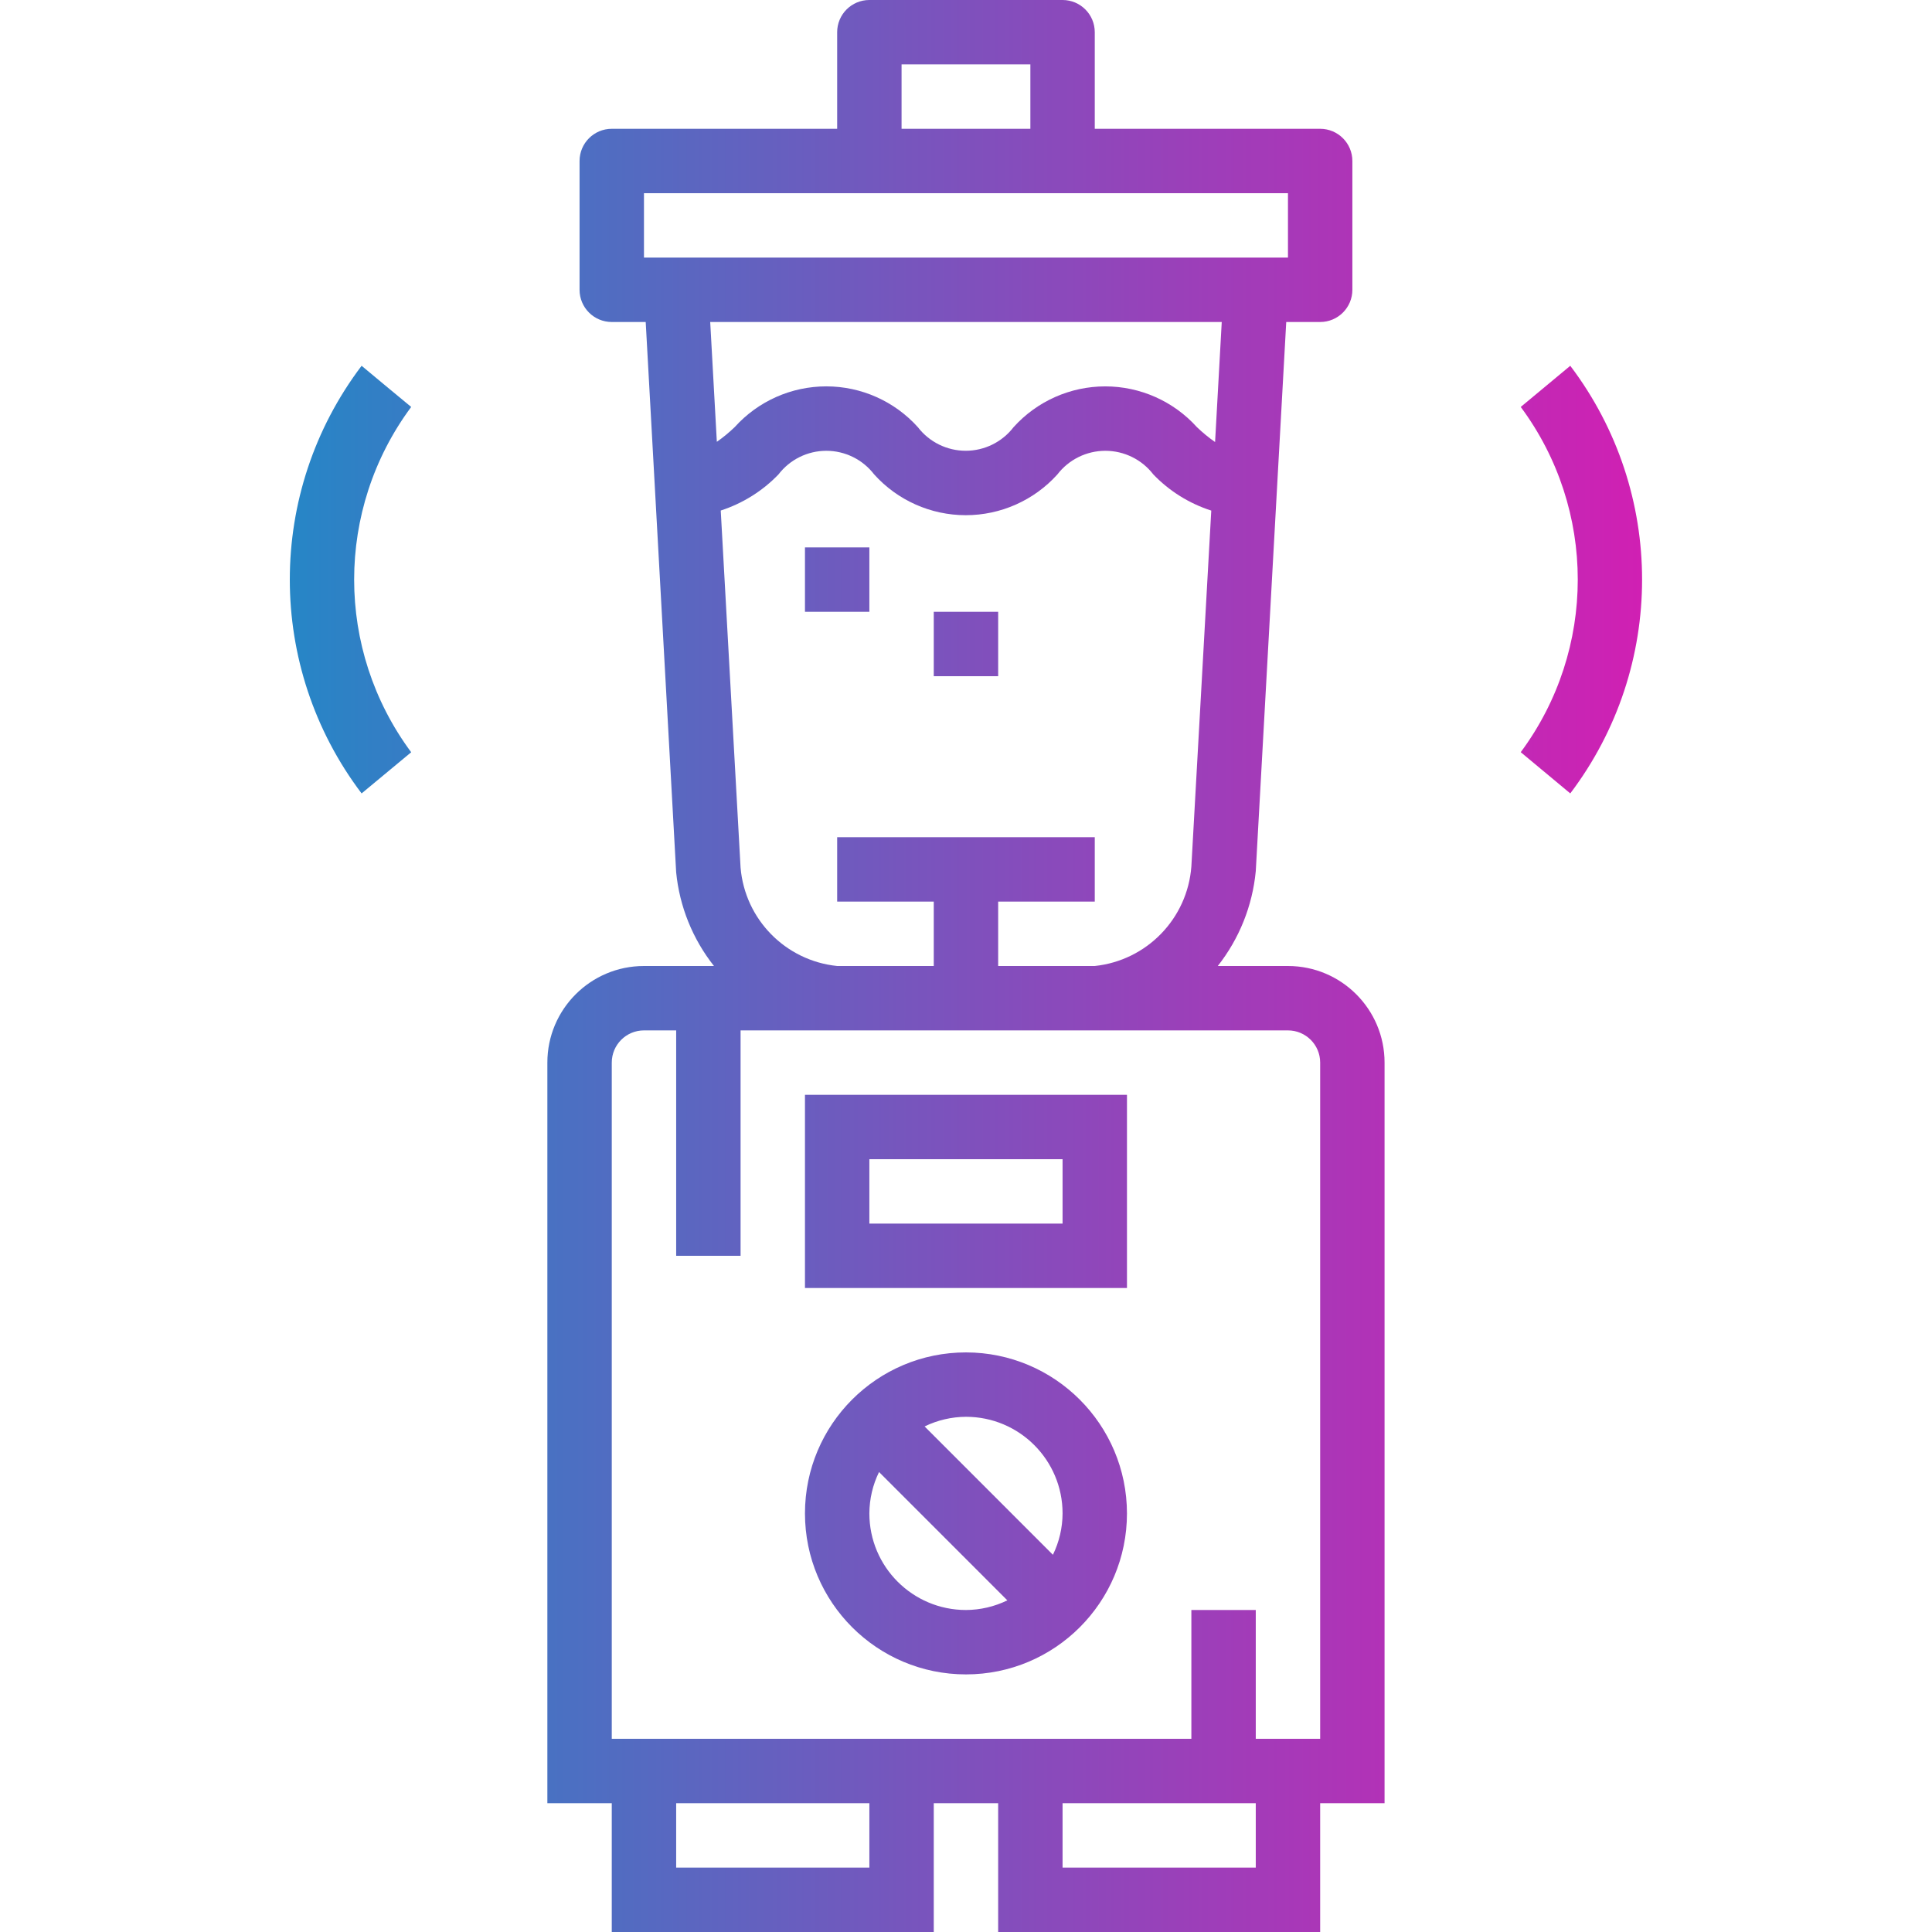 <svg height="480pt" viewBox="-72 0 480 480" width="480pt" xmlns="http://www.w3.org/2000/svg" xmlns:xlink="http://www.w3.org/1999/xlink"><linearGradient id="a"><stop offset="0" stop-color="#039bca"/><stop offset=".207" stop-color="#3a7ac4"/><stop offset=".598" stop-color="#9c3fb9"/><stop offset=".871" stop-color="#da1ab2"/><stop offset="1" stop-color="#f20baf"/></linearGradient><linearGradient id="b" gradientUnits="userSpaceOnUse" x1="-64.007" x2="419.249" xlink:href="#a" y1="240" y2="240"/><linearGradient id="c" gradientUnits="userSpaceOnUse" x1="-64.007" x2="419.249" xlink:href="#a" y1="376" y2="376"/><linearGradient id="d" gradientUnits="userSpaceOnUse" x1="-64.007" x2="419.249" xlink:href="#a" y1="296" y2="296"/><linearGradient id="e" gradientUnits="userSpaceOnUse" x1="-64.007" x2="419.249" xlink:href="#a" y1="144" y2="144"/><linearGradient id="f" gradientUnits="userSpaceOnUse" x1="-64.007" x2="419.249" xlink:href="#a" y1="160" y2="160"/><path d="m247.992 240h-17.438c5.34-6.781 8.617-14.957 9.438-23.551l7.57-136.449h8.43c4.418 0 8-3.582 8-8v-32c0-4.418-3.582-8-8-8h-56v-24c0-4.418-3.582-8-8-8h-48c-4.418 0-8 3.582-8 8v24h-56c-4.418 0-8 3.582-8 8v32c0 4.418 3.582 8 8 8h8.434l7.566 136.727c.836 8.5 4.098 16.578 9.395 23.273h-17.395c-13.254 0-24 10.746-24 24v184h16v32h80v-32h16v32h80v-32h16v-184c0-13.254-10.746-24-24-24zm-96-224h32v16h-32zm-64 48v-16h160v16zm16.457 16h127.09l-1.656 29.824c-1.602-1.113-3.109-2.352-4.516-3.703-5.812-6.445-14.09-10.125-22.77-10.125-8.684 0-16.957 3.68-22.773 10.125-2.836 3.699-7.23 5.871-11.895 5.871-4.664 0-9.062-2.172-11.898-5.871-5.805-6.449-14.074-10.129-22.75-10.129s-16.945 3.68-22.754 10.129c-1.379 1.328-2.859 2.547-4.43 3.648zm31.543 128v16h24v16h-24c-12.836-1.316-22.918-11.586-24-24.449l-4.926-88.711c5.445-1.762 10.371-4.844 14.344-8.969 2.832-3.699 7.227-5.871 11.887-5.871s9.055 2.172 11.887 5.871c5.812 6.449 14.082 10.129 22.762 10.129 8.68 0 16.949-3.68 22.762-10.129 2.84-3.703 7.246-5.871 11.914-5.871 4.668 0 9.074 2.168 11.918 5.871 3.98 4.141 8.93 7.227 14.398 8.984l-4.945 88.418c-.977 12.957-11.074 23.363-24 24.727h-24v-16h24v-16zm8 256h-48v-16h48zm96 0h-48v-16h48zm16-32h-16v-32h-16v32h-144v-168c0-4.418 3.582-8 8-8h8v56h16v-56h136c4.418 0 8 3.582 8 8zm0 0" fill="url(#b)"/><path d="m167.992 336c-22.09 0-40 17.91-40 40s17.91 40 40 40c22.094 0 40-17.91 40-40-.027-22.082-17.918-39.973-40-40zm0 64c-13.254 0-24-10.746-24-24 .016-3.562.836-7.078 2.402-10.281l31.879 31.883c-3.203 1.562-6.715 2.383-10.281 2.398zm21.602-13.719-31.879-31.883c3.199-1.562 6.715-2.383 10.277-2.398 13.254 0 24 10.746 24 24-.012 3.562-.832 7.078-2.398 10.281zm0 0" fill="url(#c)"/><path d="m127.992 320h80v-48h-80zm16-32h48v16h-48zm0 0" fill="url(#d)"/><path d="m223.992 368h16v16h-16zm0 0" fill="url(#c)"/><path d="m127.992 136h16v16h-16zm0 0" fill="url(#e)"/><path d="m159.992 152h16v16h-16zm0 0" fill="url(#f)"/><g fill="url(#e)"><path d="m55.992 104-5.656-5.656c-11.504 12.457-18.031 28.703-18.344 45.656.312 16.953 6.84 33.199 18.344 45.656l11.312-11.312c-8.535-9.434-13.383-21.625-13.656-34.344.34-12.727 5.188-24.918 13.68-34.398zm0 0"/><path d="m23.992 96-6.152-5.121c-23.785 31.418-23.785 74.824 0 106.242l12.32-10.227c-18.898-25.473-18.898-60.316 0-85.789zm0 0"/><path d="m274.336 109.656c8.539 9.434 13.387 21.625 13.656 34.344-.344 12.703-5.184 24.871-13.656 34.344l11.312 11.312c11.504-12.457 18.031-28.703 18.344-45.656-.312-16.953-6.84-33.199-18.344-45.656zm0 0"/><path d="m305.824 101.105c18.891 25.469 18.891 60.301 0 85.773l12.305 10.242c23.789-31.418 23.789-74.824 0-106.242zm0 0"/></g></svg>